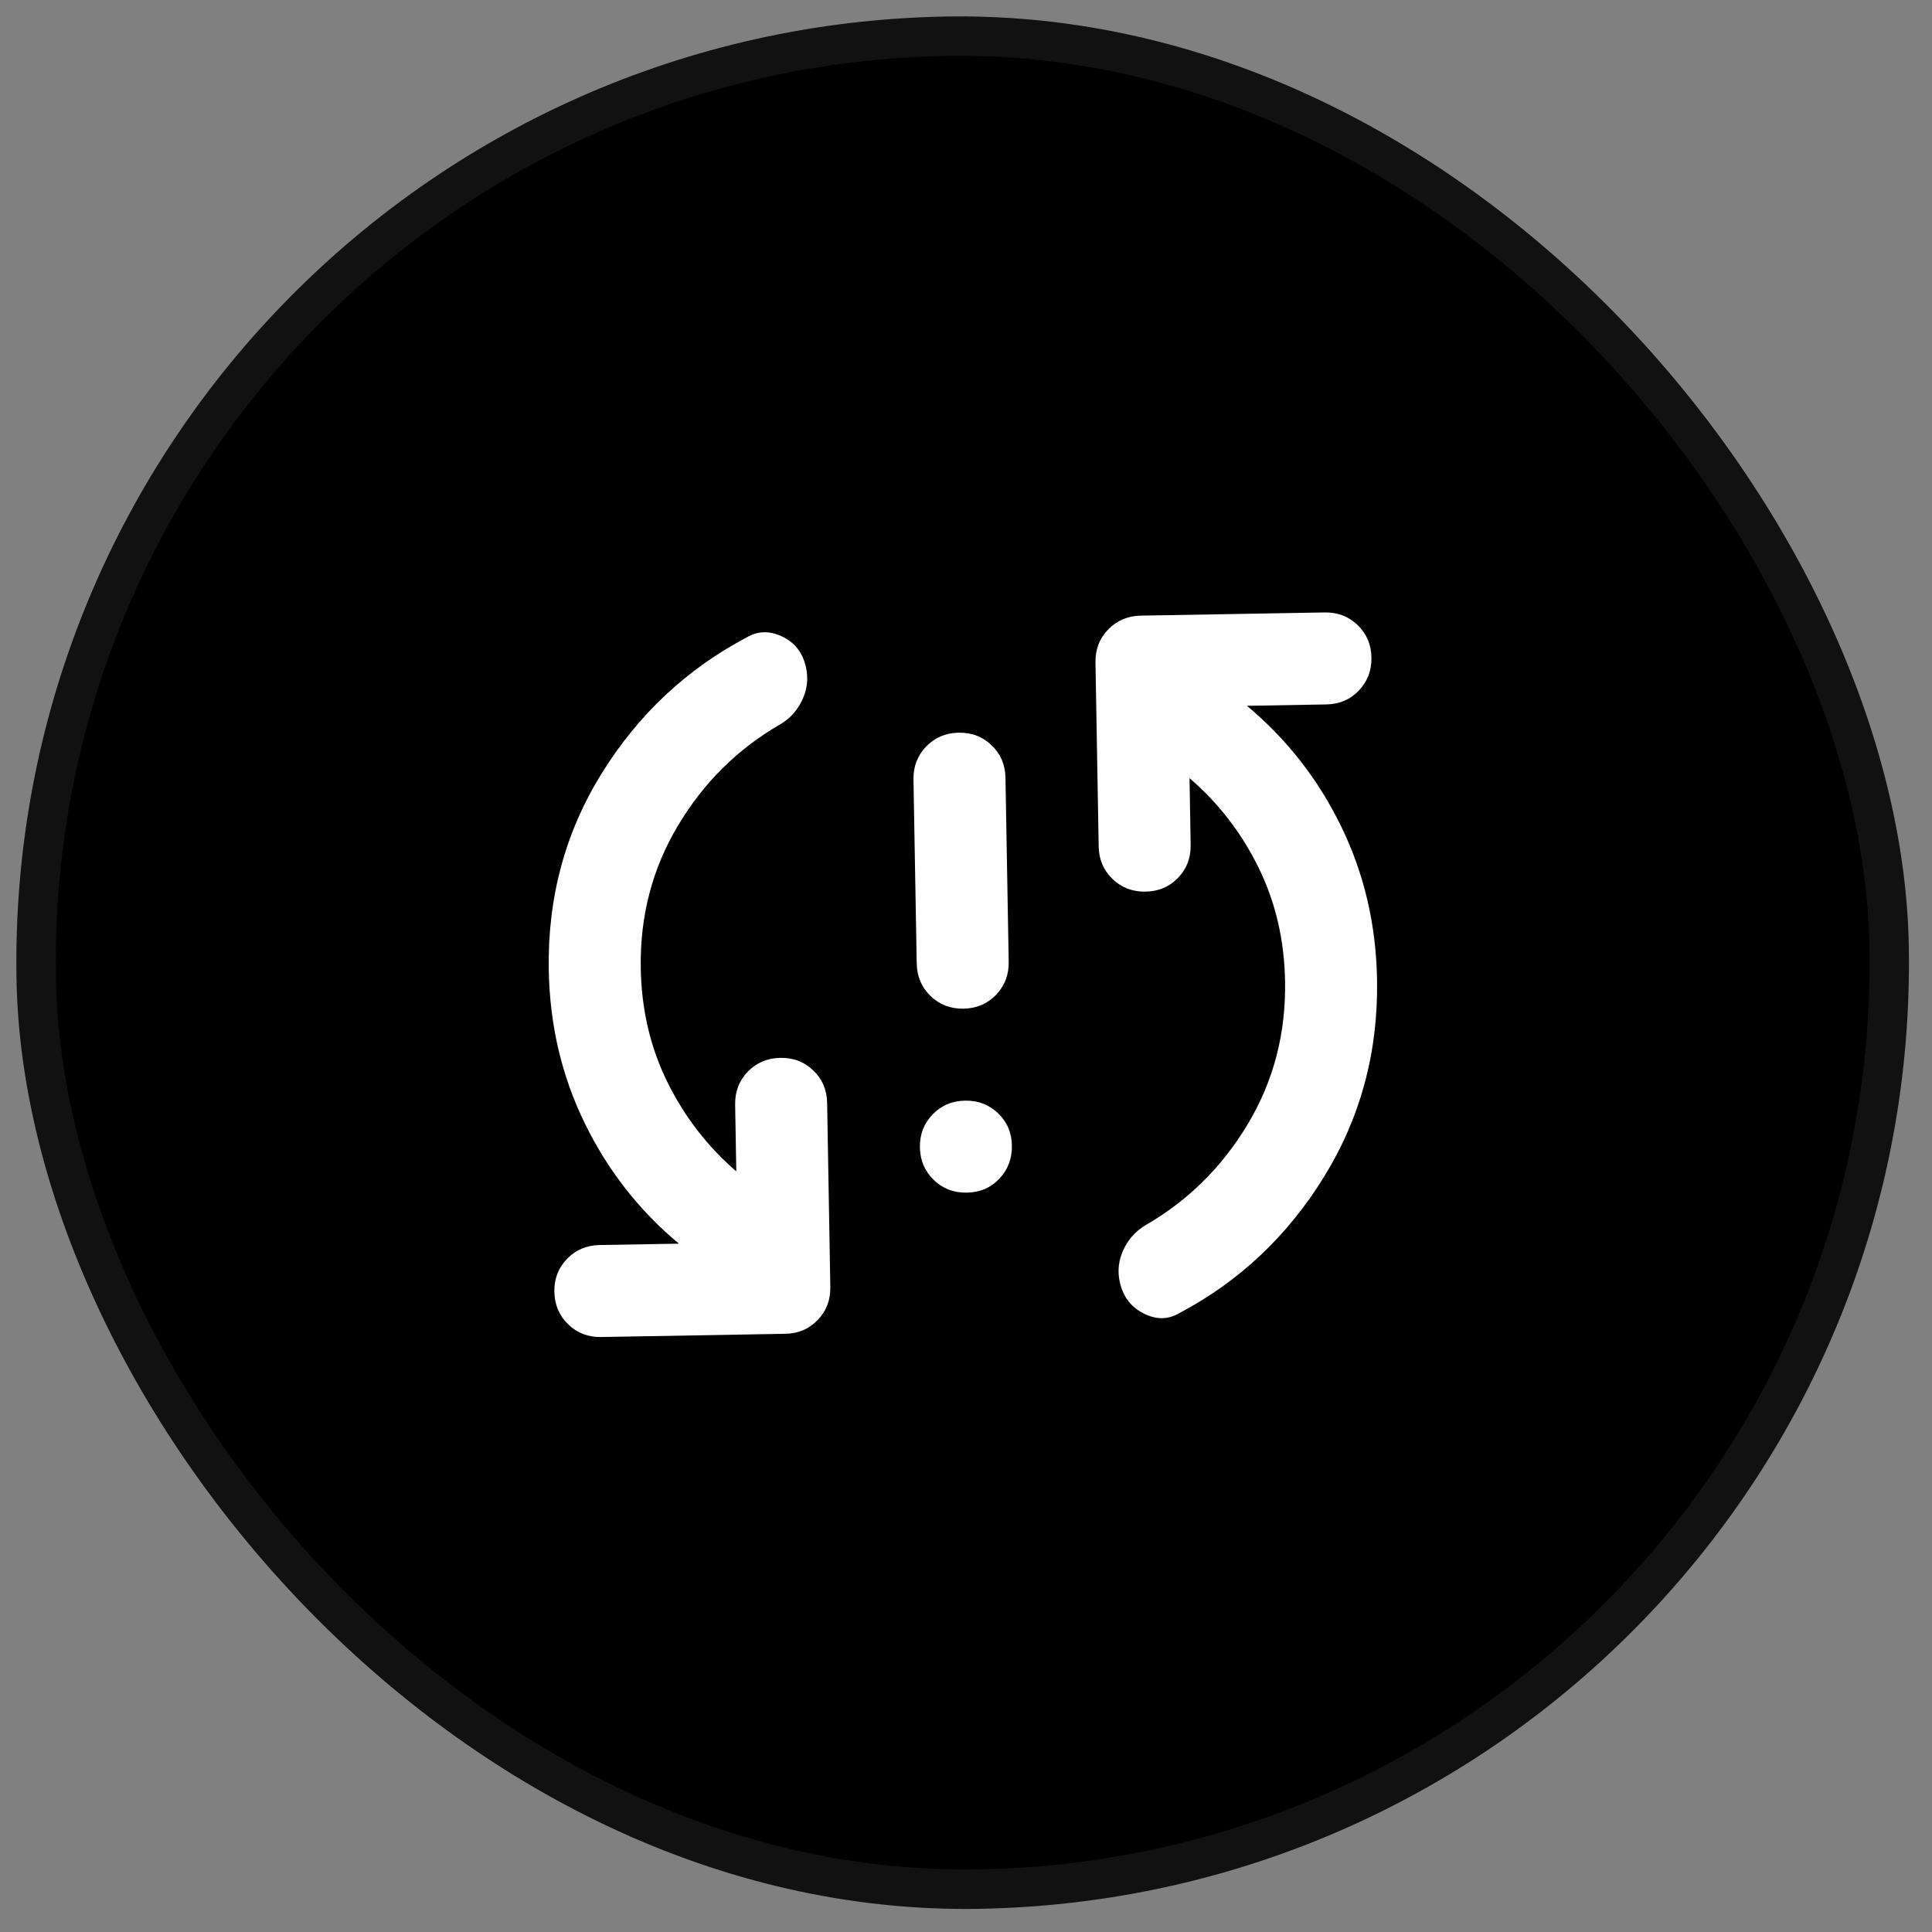 <svg width="49" height="49" viewBox="0 0 49 49" fill="none" xmlns="http://www.w3.org/2000/svg">
<rect x="0" y="0" width="49" height="49" fill="#808080" stroke="none"/>
<rect y="0.838" width="48" height="48" rx="24" transform="rotate(-1 0 0.838)" fill="black"/>
<rect x="0.509" y="1.329" width="47" height="47" rx="23.5" transform="rotate(-1 0.509 1.329)" stroke="white" stroke-opacity="0.07"/>
<path d="M24.518 30.248C24.188 30.253 23.909 30.146 23.682 29.926C23.454 29.706 23.338 29.431 23.331 29.102C23.325 28.772 23.432 28.493 23.653 28.265C23.873 28.037 24.148 27.92 24.477 27.915C24.806 27.909 25.085 28.016 25.315 28.236C25.544 28.456 25.661 28.731 25.664 29.061C25.668 29.39 25.56 29.67 25.343 29.898C25.125 30.127 24.85 30.243 24.518 30.248ZM24.437 25.582C24.106 25.587 23.827 25.48 23.6 25.26C23.373 25.04 23.256 24.765 23.25 24.436L23.168 19.77C23.163 19.439 23.27 19.16 23.49 18.933C23.71 18.706 23.985 18.589 24.314 18.583C24.644 18.576 24.923 18.683 25.152 18.904C25.381 19.125 25.497 19.4 25.501 19.729L25.583 24.395C25.588 24.725 25.481 25.005 25.261 25.232C25.041 25.46 24.766 25.577 24.437 25.582ZM16.251 24.558C16.269 25.608 16.495 26.571 16.929 27.449C17.363 28.327 17.945 29.08 18.674 29.708L18.645 28.016C18.639 27.686 18.746 27.407 18.966 27.18C19.186 26.953 19.461 26.836 19.791 26.83C20.121 26.823 20.4 26.93 20.629 27.151C20.857 27.372 20.974 27.647 20.978 27.976L21.059 32.642C21.065 32.972 20.958 33.251 20.738 33.479C20.518 33.707 20.243 33.824 19.913 33.828L15.247 33.91C14.917 33.916 14.638 33.809 14.411 33.589C14.184 33.368 14.067 33.093 14.06 32.764C14.054 32.434 14.161 32.155 14.382 31.927C14.603 31.7 14.877 31.583 15.207 31.577L17.219 31.542C16.212 30.704 15.417 29.687 14.832 28.491C14.247 27.296 13.942 25.998 13.918 24.598C13.886 22.771 14.333 21.11 15.26 19.616C16.187 18.122 17.412 16.972 18.934 16.168C19.203 16.008 19.49 15.993 19.794 16.124C20.098 16.255 20.301 16.475 20.403 16.784C20.505 17.093 20.496 17.395 20.375 17.689C20.254 17.983 20.059 18.21 19.789 18.37C18.711 18.992 17.846 19.848 17.195 20.939C16.543 22.03 16.229 23.236 16.251 24.558ZM32.592 24.885C32.574 23.835 32.348 22.871 31.915 21.994C31.482 21.116 30.9 20.363 30.169 19.736L30.198 21.427C30.204 21.758 30.097 22.037 29.877 22.265C29.657 22.493 29.382 22.609 29.052 22.614C28.722 22.619 28.444 22.512 28.216 22.293C27.988 22.074 27.871 21.799 27.865 21.468L27.784 16.802C27.778 16.472 27.885 16.193 28.105 15.966C28.325 15.739 28.6 15.621 28.93 15.614L33.596 15.533C33.926 15.527 34.206 15.634 34.434 15.854C34.661 16.074 34.778 16.349 34.783 16.679C34.788 17.009 34.681 17.288 34.461 17.517C34.242 17.745 33.967 17.861 33.637 17.866L31.625 17.901C32.631 18.739 33.427 19.756 34.011 20.951C34.596 22.147 34.901 23.445 34.925 24.844C34.957 26.672 34.51 28.338 33.583 29.842C32.657 31.346 31.432 32.5 29.91 33.304C29.64 33.464 29.354 33.474 29.05 33.334C28.747 33.194 28.543 32.969 28.44 32.659C28.337 32.349 28.346 32.047 28.468 31.754C28.591 31.461 28.786 31.234 29.054 31.073C30.132 30.451 30.997 29.595 31.65 28.505C32.302 27.414 32.616 26.208 32.592 24.885Z" fill="white"/>
</svg>
